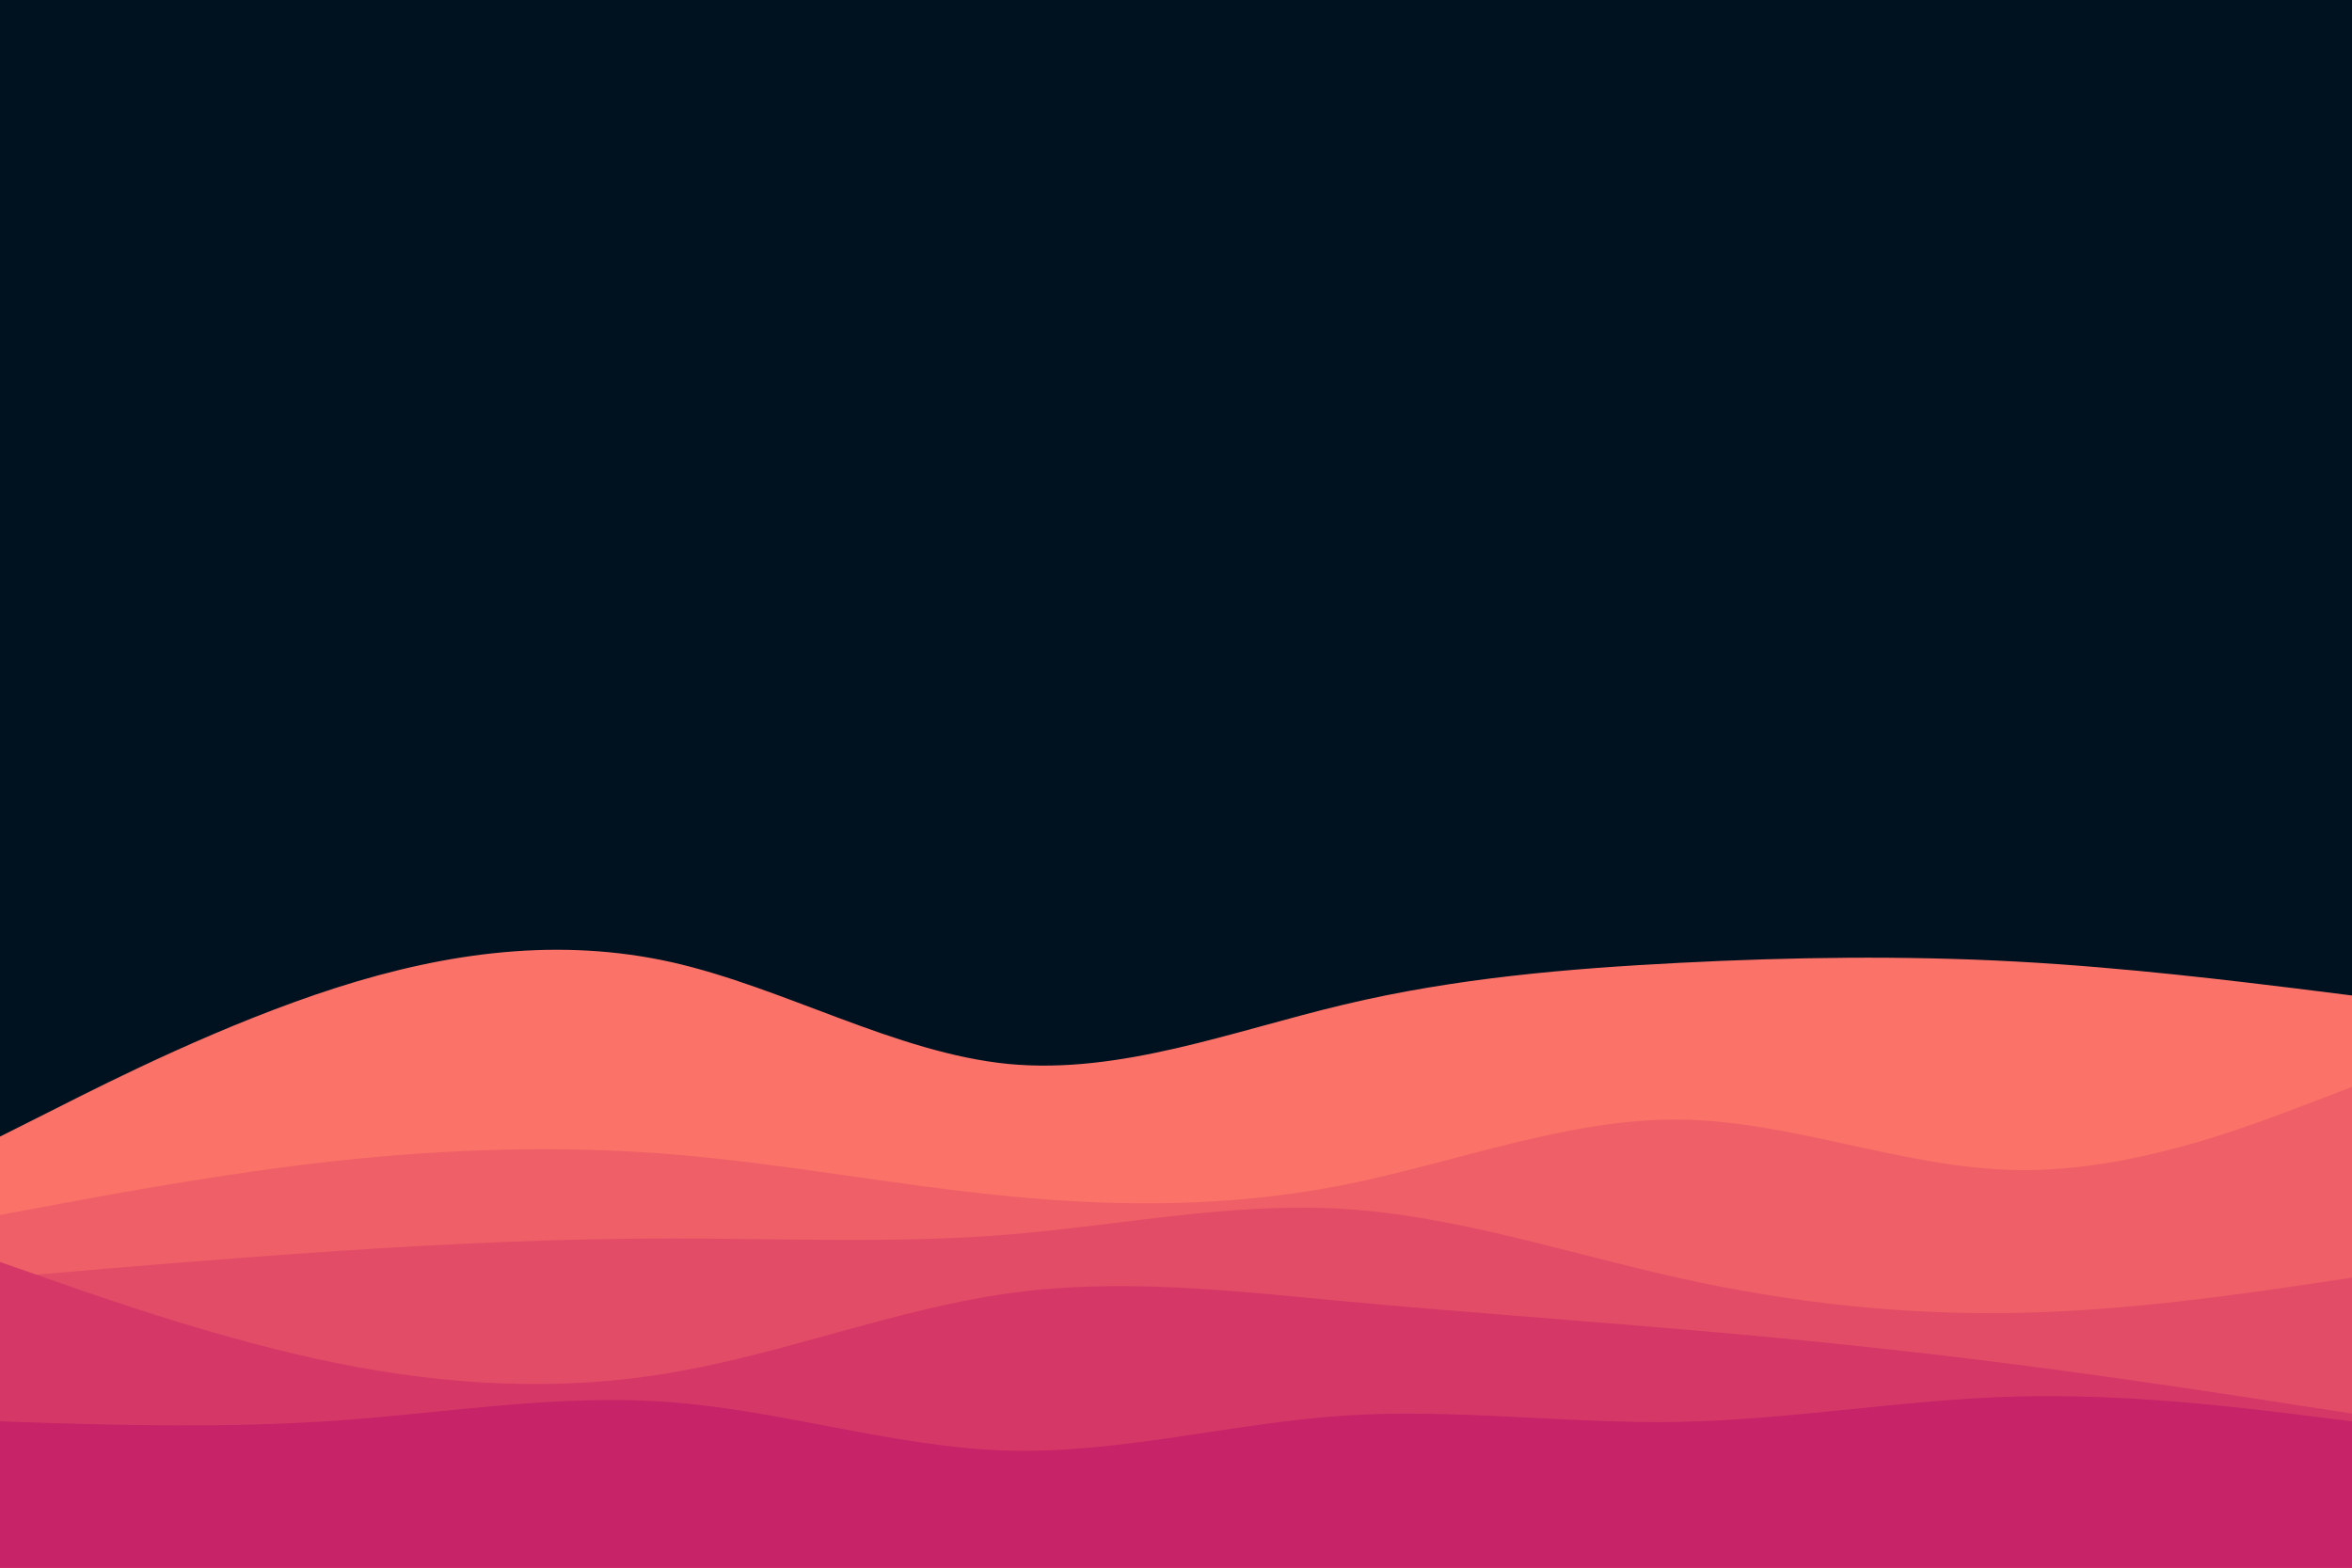 <svg id="visual" viewBox="0 0 900 600" width="900" height="600" xmlns="http://www.w3.org/2000/svg" xmlns:xlink="http://www.w3.org/1999/xlink" version="1.1"><rect x="0" y="0" width="900" height="600" fill="#001220"></rect><path d="M0 435L21.5 424.2C43 413.3 86 391.7 128.8 378C171.7 364.3 214.3 358.7 257.2 368.3C300 378 343 403 385.8 407.2C428.7 411.3 471.3 394.7 514.2 384.5C557 374.3 600 370.7 642.8 368.5C685.7 366.3 728.3 365.7 771.2 368C814 370.3 857 375.7 878.5 378.3L900 381L900 601L878.5 601C857 601 814 601 771.2 601C728.3 601 685.7 601 642.8 601C600 601 557 601 514.2 601C471.3 601 428.7 601 385.8 601C343 601 300 601 257.2 601C214.3 601 171.7 601 128.8 601C86 601 43 601 21.5 601L0 601Z" fill="#fa7268"></path><path d="M0 465L21.5 461C43 457 86 449 128.8 444.3C171.7 439.7 214.3 438.3 257.2 441.8C300 445.3 343 453.7 385.8 457.8C428.7 462 471.3 462 514.2 453.5C557 445 600 428 642.8 428.5C685.7 429 728.3 447 771.2 447.8C814 448.7 857 432.3 878.5 424.2L900 416L900 601L878.5 601C857 601 814 601 771.2 601C728.3 601 685.7 601 642.8 601C600 601 557 601 514.2 601C471.3 601 428.7 601 385.8 601C343 601 300 601 257.2 601C214.3 601 171.7 601 128.8 601C86 601 43 601 21.5 601L0 601Z" fill="#ef5f67"></path><path d="M0 489L21.5 487.2C43 485.3 86 481.7 128.8 478.8C171.7 476 214.3 474 257.2 474C300 474 343 476 385.8 472.5C428.7 469 471.3 460 514.2 462.7C557 465.3 600 479.7 642.8 489.2C685.7 498.7 728.3 503.3 771.2 502.5C814 501.7 857 495.3 878.5 492.2L900 489L900 601L878.5 601C857 601 814 601 771.2 601C728.3 601 685.7 601 642.8 601C600 601 557 601 514.2 601C471.3 601 428.7 601 385.8 601C343 601 300 601 257.2 601C214.3 601 171.7 601 128.8 601C86 601 43 601 21.5 601L0 601Z" fill="#e34c67"></path><path d="M0 483L21.5 490.5C43 498 86 513 128.8 521.7C171.7 530.3 214.3 532.7 257.2 525.3C300 518 343 501 385.8 495C428.7 489 471.3 494 514.2 498C557 502 600 505 642.8 508.7C685.7 512.3 728.3 516.7 771.2 522.2C814 527.7 857 534.3 878.5 537.7L900 541L900 601L878.5 601C857 601 814 601 771.2 601C728.3 601 685.7 601 642.8 601C600 601 557 601 514.2 601C471.3 601 428.7 601 385.8 601C343 601 300 601 257.2 601C214.3 601 171.7 601 128.8 601C86 601 43 601 21.5 601L0 601Z" fill="#d53867"></path><path d="M0 544L21.5 544.7C43 545.3 86 546.7 128.8 543.7C171.7 540.7 214.3 533.3 257.2 536.7C300 540 343 554 385.8 555.2C428.7 556.3 471.3 544.7 514.2 541.8C557 539 600 545 642.8 544.2C685.7 543.3 728.3 535.7 771.2 534.5C814 533.3 857 538.7 878.5 541.3L900 544L900 601L878.5 601C857 601 814 601 771.2 601C728.3 601 685.7 601 642.8 601C600 601 557 601 514.2 601C471.3 601 428.7 601 385.8 601C343 601 300 601 257.2 601C214.3 601 171.7 601 128.8 601C86 601 43 601 21.5 601L0 601Z" fill="#c62368"></path></svg>